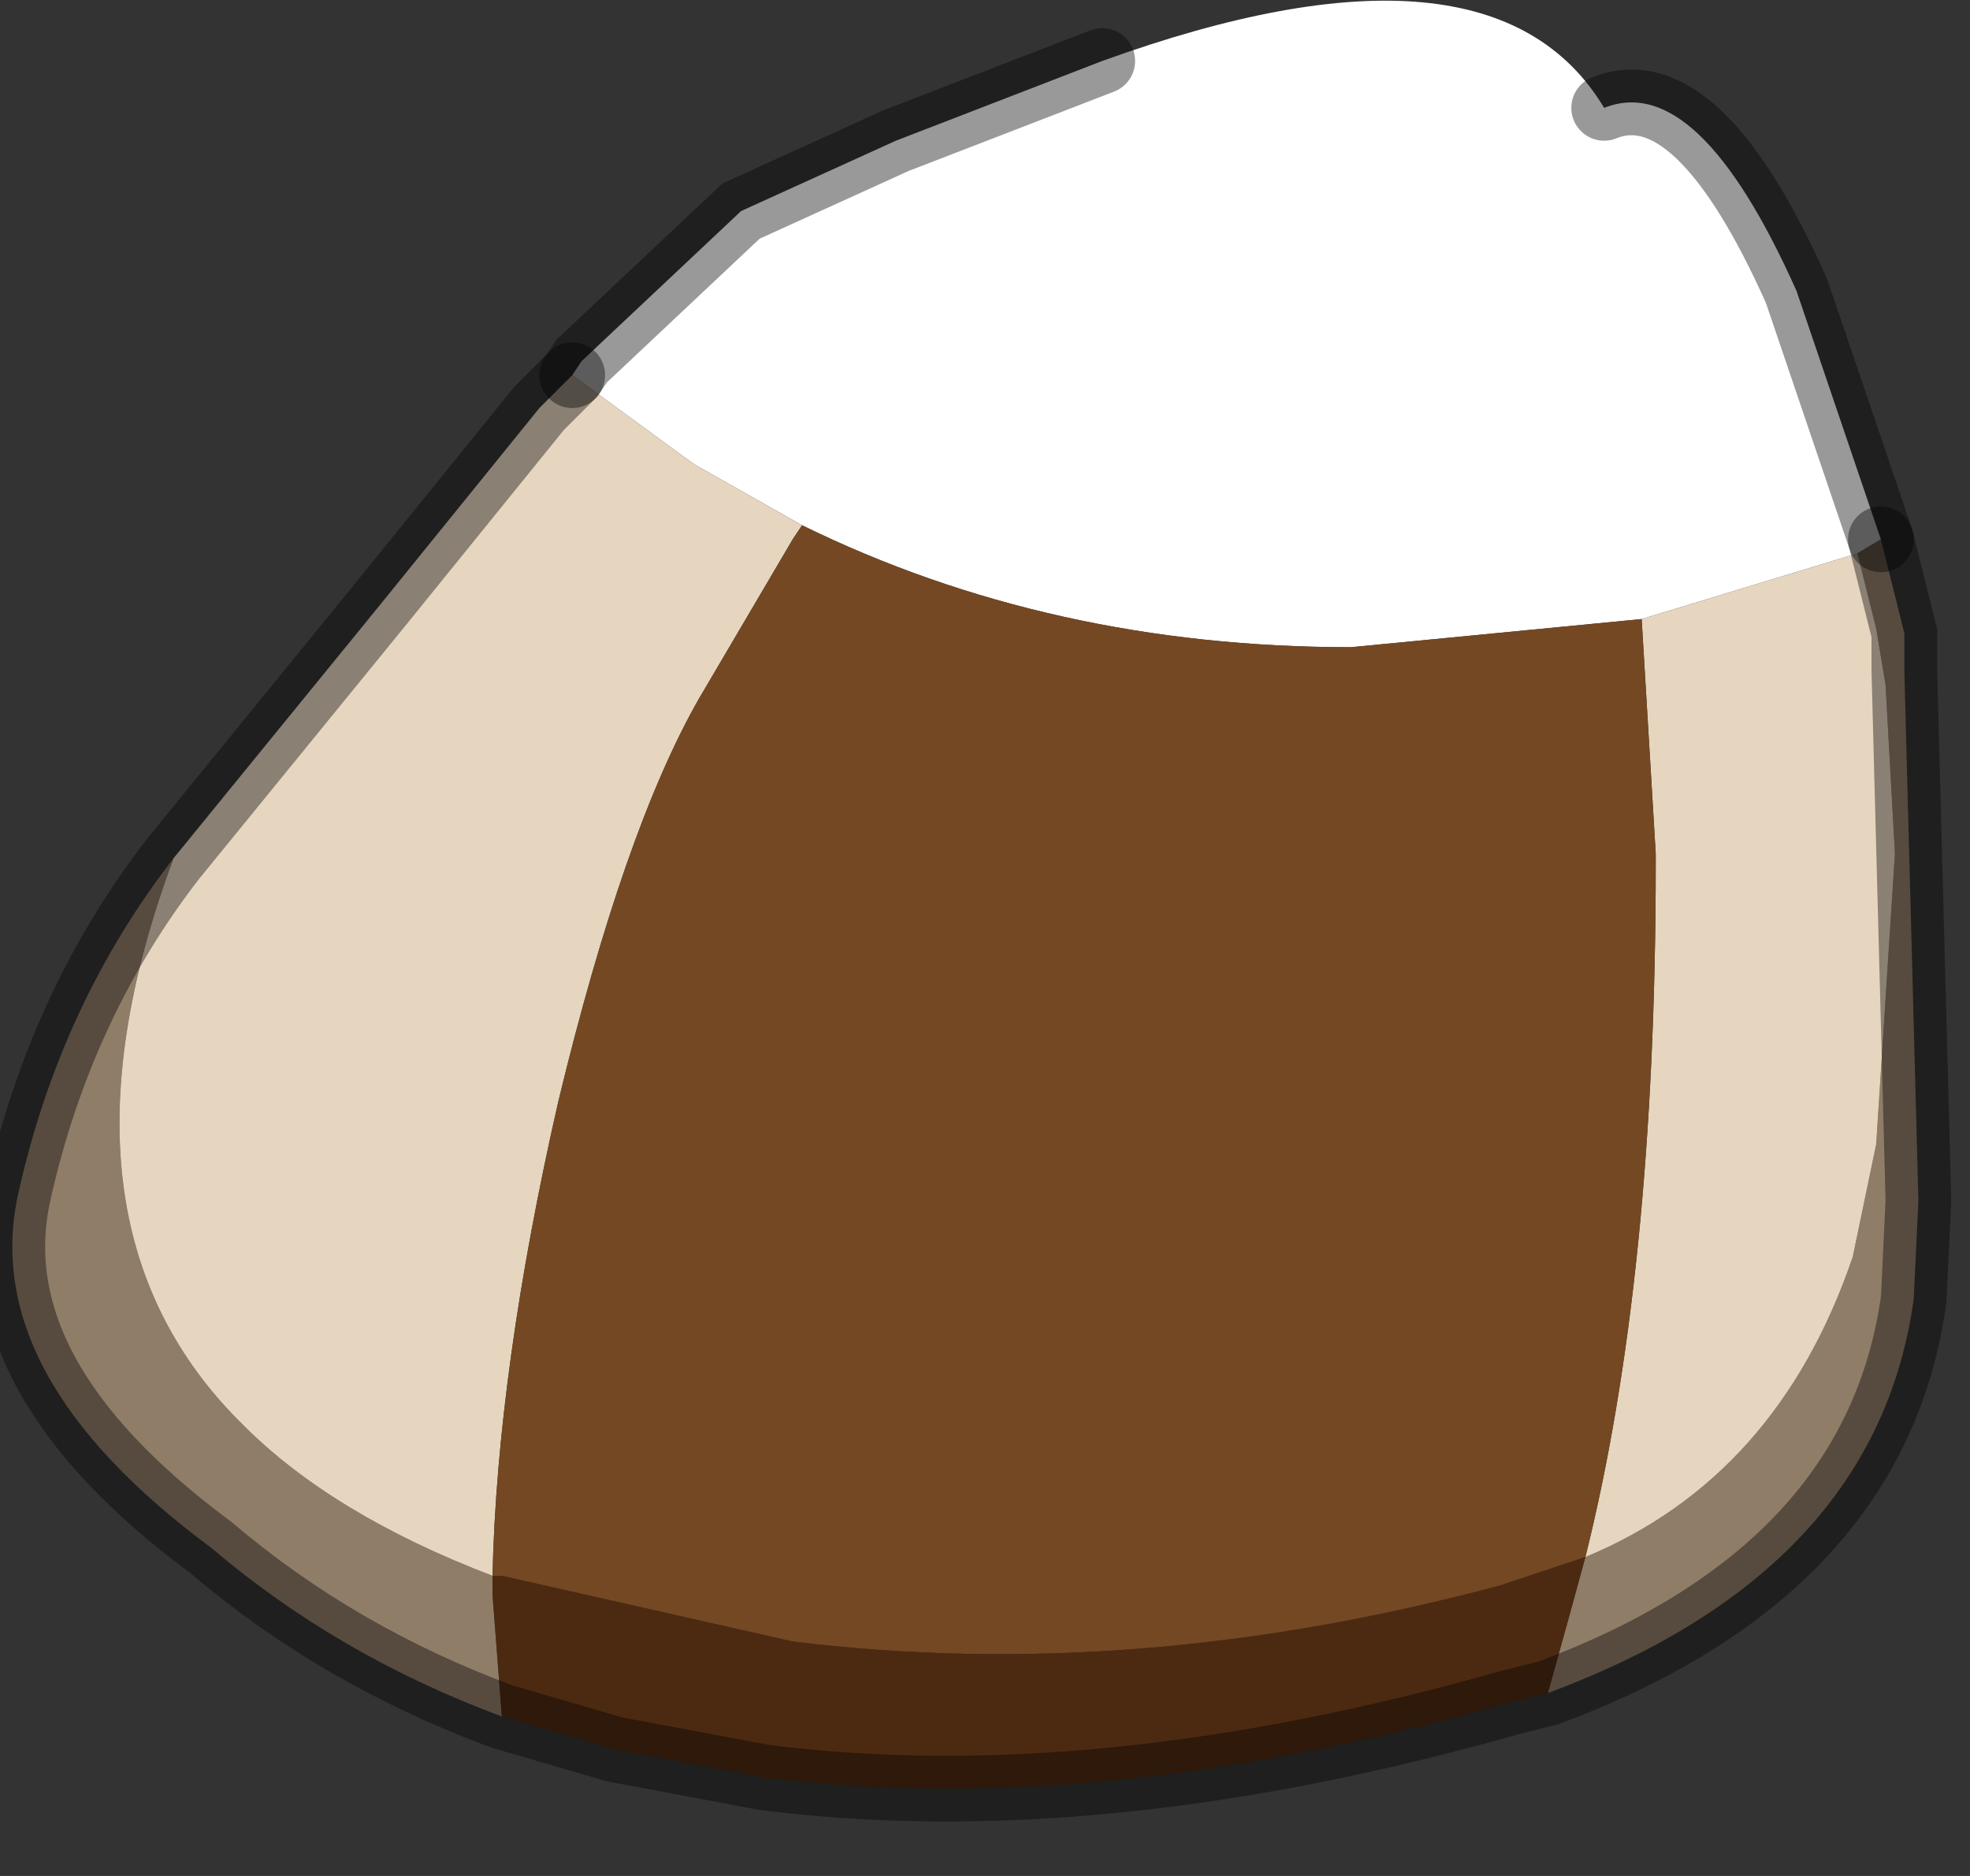 <?xml version="1.0" encoding="utf-8"?>
<svg version="1.1" id="Layer_1"
xmlns="http://www.w3.org/2000/svg"
xmlns:xlink="http://www.w3.org/1999/xlink"
width="21px" height="20px"
xml:space="preserve">
<rect width="100%" height="100%" fill="#333333" stroke="none"/>
<g id="PathID_4120" transform="matrix(1, 0, 0, 1, 10.6, 9.3)">
<path style="fill:#FFFFFF;fill-opacity:1" d="M9.2 -3.4L6.9 -2.7L3.8 -2.4Q0.6 -2.4 -2.05 -3.7L-3.2 -4.35L-4.5 -5.3L-4.4 -5.45L-2.7 -7.05L-1.05 -7.8L1.15 -8.65Q5.3 -10.15 6.5 -8.15Q7.5 -8.55 8.55 -6.2L9.45 -3.55L9.2 -3.4" />
<path style="fill:#8F7D67;fill-opacity:1" d="M6.15 7.85L6.3 7.3Q8.35 6.45 9.15 4.1L9.4 2.9L9.6 -0.2L9.5 -2L9.4 -2.6L9.2 -3.4L9.45 -3.55L9.7 -2.55L9.7 -2.15L9.85 3.5L9.8 4.55Q9.4 7.45 5.9 8.75L6.15 7.85M-5.35 7.5L-5.35 7.7L-5.25 9Q-7 8.35 -8.35 7.2Q-10.85 5.35 -10.4 3.4Q-9.95 1.4 -8.75 -0.15Q-10.2 3.75 -8 5.9Q-7.05 6.85 -5.35 7.5" />
<path style="fill:#E6D6BF;fill-opacity:1" d="M-2.15 -3.55L-3.15 -1.85Q-3.95 -0.45 -4.65 2.45Q-5.3 5.3 -5.35 7.5Q-7.05 6.85 -8 5.9Q-10.2 3.75 -8.75 -0.15L-6.55 -2.85L-4.85 -4.95L-4.5 -5.3L-3.2 -4.35L-2.05 -3.7L-2.15 -3.55M9.4 -2.6L9.5 -2L9.6 -0.2L9.4 2.9L9.15 4.1Q8.35 6.45 6.3 7.3Q7.05 4.3 7.05 -0.1L7.05 -0.2L6.9 -2.7L9.2 -3.4L9.4 -2.6" />
<path style="fill:#744823;fill-opacity:1" d="M-2.05 -3.7Q0.6 -2.4 3.8 -2.4L6.9 -2.7L7.05 -0.2L7.05 -0.1Q7.05 4.3 6.3 7.3L5.4 7.6Q1.5 8.65 -2.15 8.2L-5.25 7.5L-5.35 7.5Q-5.3 5.3 -4.65 2.45Q-3.95 -0.45 -3.15 -1.85L-2.15 -3.55L-2.05 -3.7" />
<path style="fill:#4C2A11;fill-opacity:1" d="M-5.35 7.7L-5.35 7.5L-5.25 7.5L-2.15 8.2Q1.5 8.65 5.4 7.6L6.3 7.3L6.15 7.85L5.9 8.75L5.5 8.85Q1.1 10.1 -2.45 9.65L-4.05 9.35L-5.25 9L-5.35 7.7" />
<path style="fill:none;stroke-width:0.7;stroke-linecap:round;stroke-linejoin:miter;stroke-miterlimit:5;stroke:#000000;stroke-opacity:0.4" d="M9.45 -3.55L8.55 -6.2Q7.5 -8.55 6.5 -8.15" />
<path style="fill:none;stroke-width:0.7;stroke-linecap:round;stroke-linejoin:miter;stroke-miterlimit:5;stroke:#000000;stroke-opacity:0.4" d="M1.15 -8.65L-1.05 -7.8L-2.7 -7.05L-4.4 -5.45L-4.5 -5.3" />
<path style="fill:none;stroke-width:0.7;stroke-linecap:round;stroke-linejoin:miter;stroke-miterlimit:5;stroke:#000000;stroke-opacity:0.4" d="M9.45 -3.55L9.7 -2.55L9.7 -2.15L9.85 3.5L9.8 4.55Q9.4 7.45 5.9 8.75L5.5 8.85Q1.1 10.1 -2.45 9.65L-4.05 9.35L-5.25 9Q-7 8.35 -8.35 7.2Q-10.85 5.35 -10.4 3.4Q-9.95 1.4 -8.75 -0.15L-6.55 -2.85L-4.85 -4.95L-4.5 -5.3" />
</g>
</svg>
